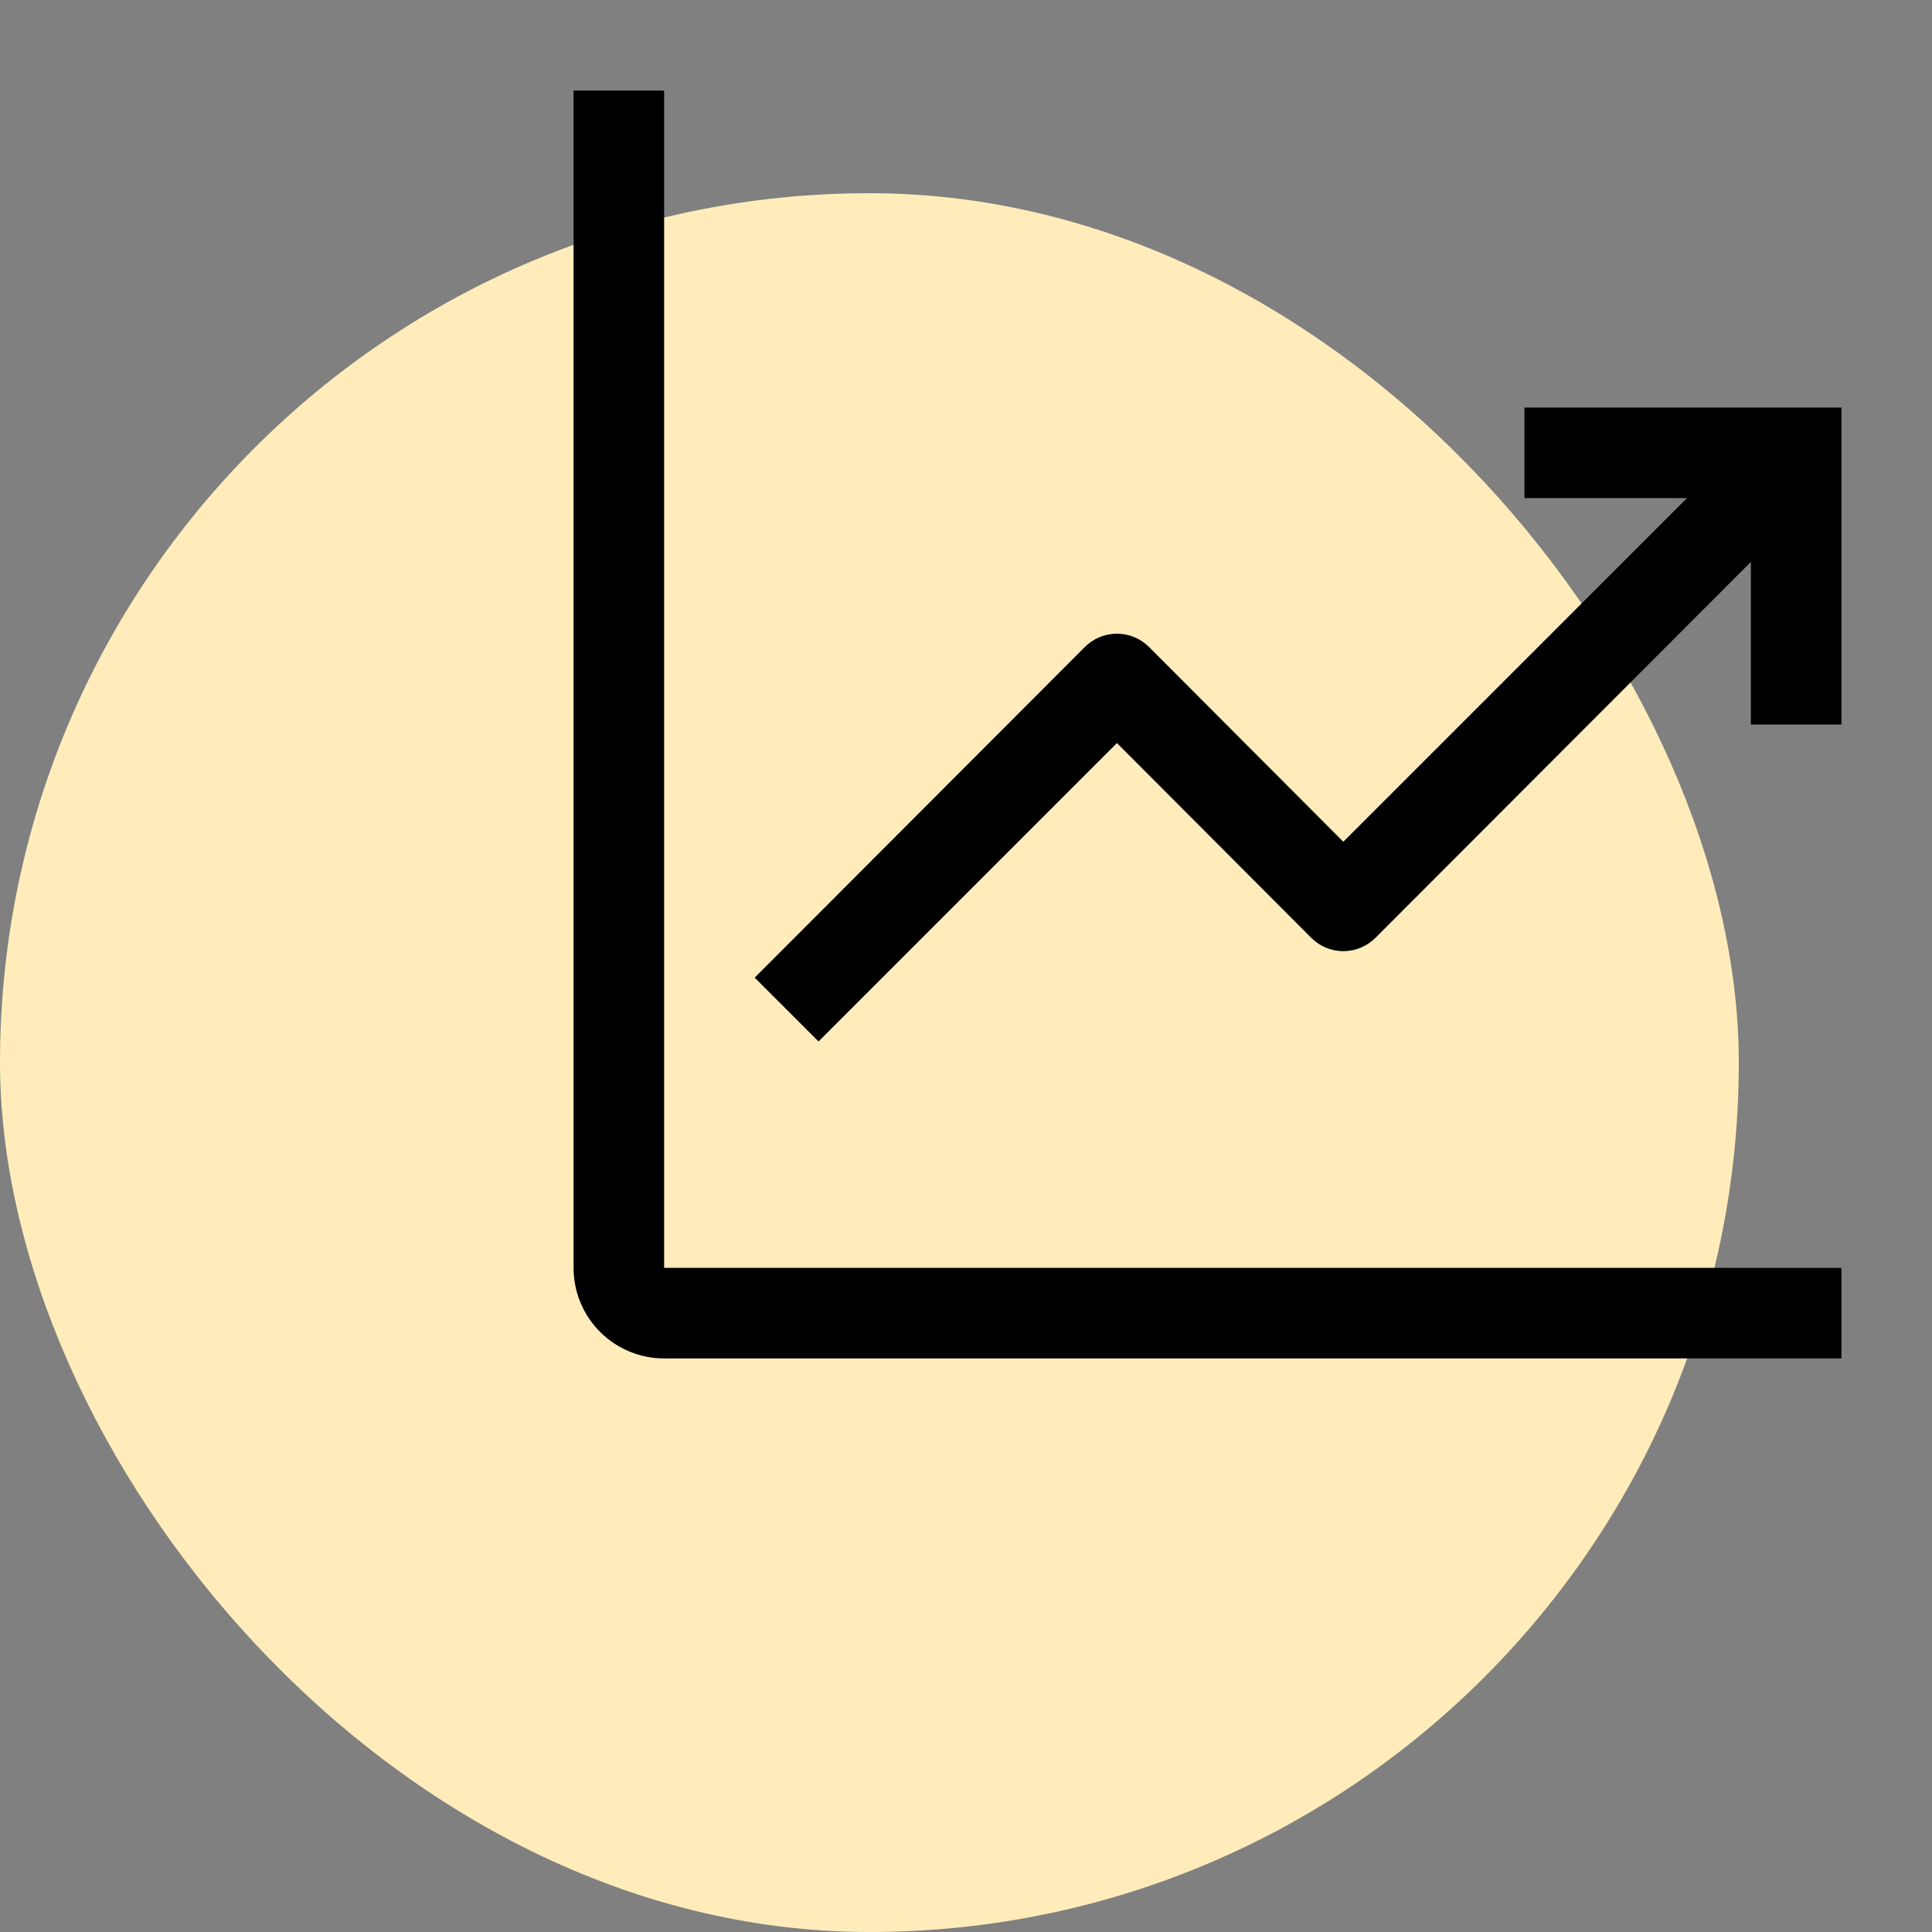 <svg width="40" height="40" viewBox="0 0 40 40" fill="none" xmlns="http://www.w3.org/2000/svg">
<rect x="0" y="0" width="40" height="40" fill="#808080" stroke="none"/>
<rect y="4" width="36" height="36" rx="18" fill="#FFECBA"/>
<path d="M13.75 1.875H11.875V26.25C11.875 26.747 12.072 27.224 12.424 27.576C12.776 27.927 13.253 28.125 13.75 28.125H38.125V26.25H13.75V1.875Z" fill="black"/>
<path d="M38.125 8.438H31.562V10.312H34.928L27.812 17.428L23.791 13.397C23.703 13.309 23.6 13.239 23.485 13.192C23.371 13.144 23.249 13.12 23.125 13.12C23.001 13.12 22.879 13.144 22.765 13.192C22.65 13.239 22.547 13.309 22.459 13.397L15.625 20.241L16.947 21.562L23.125 15.384L27.147 19.416C27.234 19.503 27.338 19.573 27.452 19.621C27.566 19.668 27.689 19.693 27.812 19.693C27.936 19.693 28.059 19.668 28.173 19.621C28.287 19.573 28.391 19.503 28.478 19.416L36.25 11.634V15H38.125V8.438Z" fill="black"/>
</svg>
